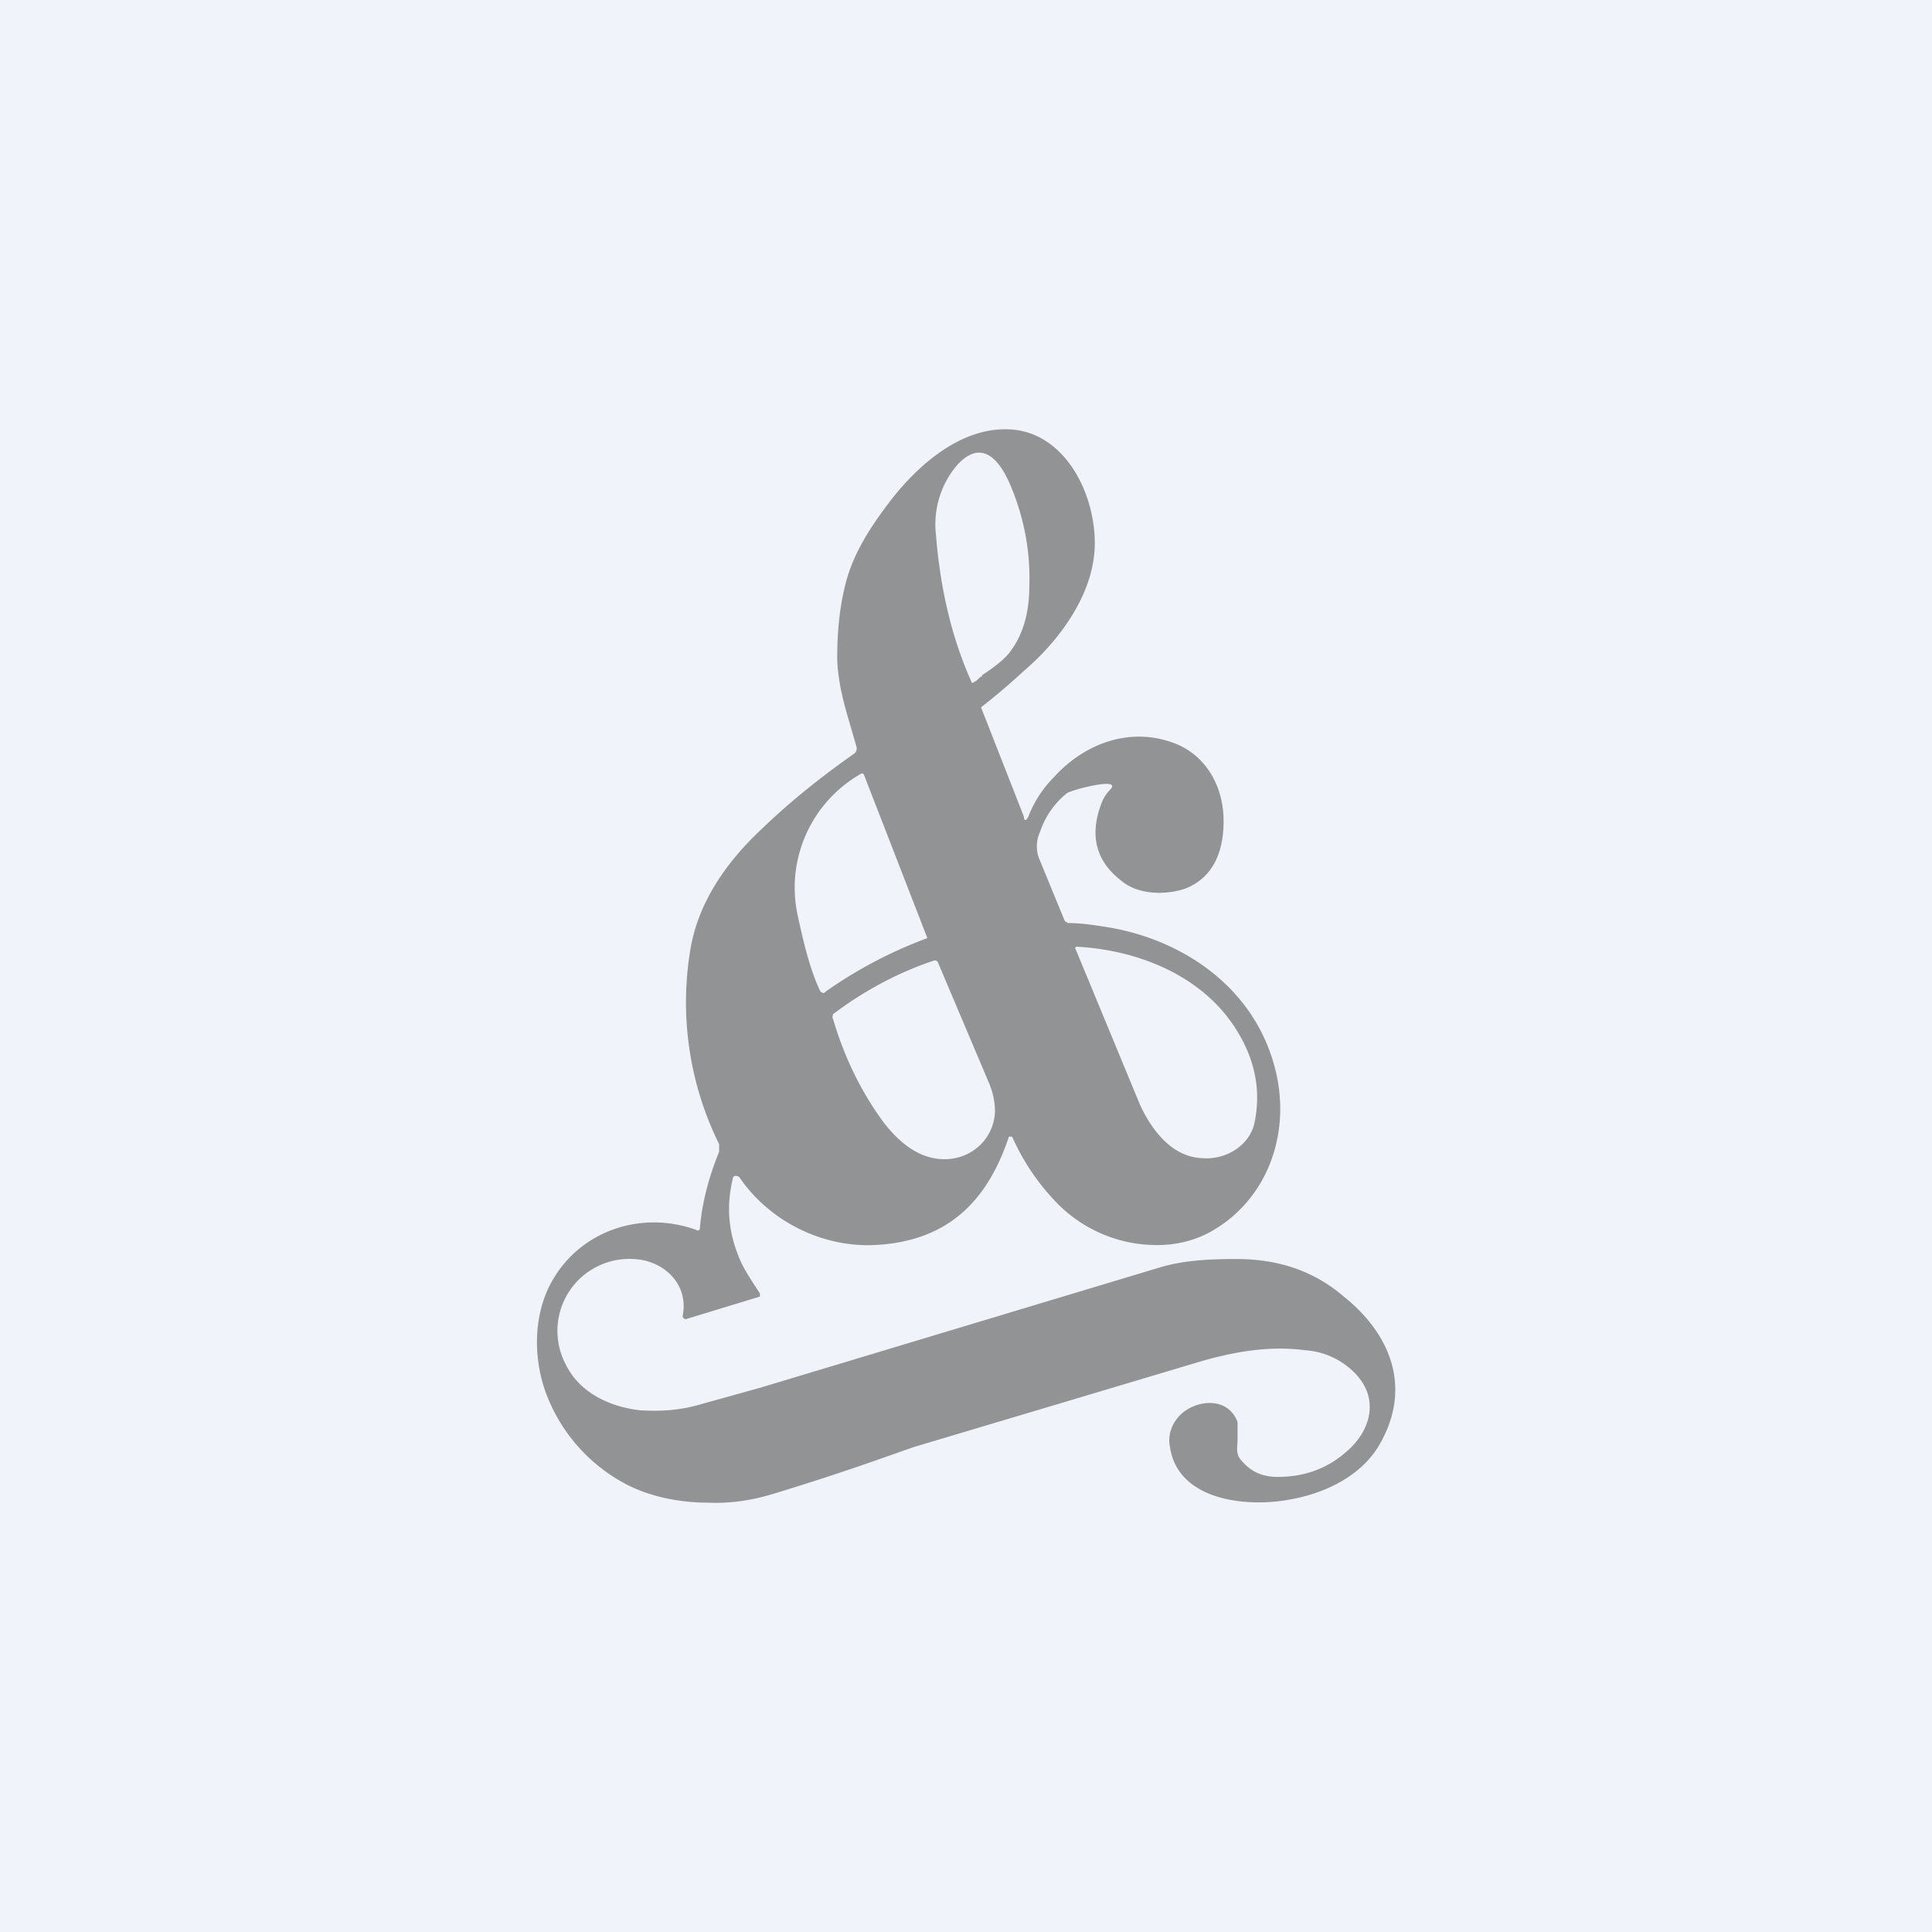 <!-- by TradingView --><svg width="18" height="18" viewBox="0 0 18 18" xmlns="http://www.w3.org/2000/svg"><path fill="#F0F3FA" d="M0 0h18v18H0z"/><path d="M9.4 10.59c-.2.6-.57.98-1.26 1.01-.48.02-.97-.22-1.25-.63-.02-.02-.05-.02-.06 0-.07.28-.04.53.07.78.03.07.1.18.18.3v.03l-.69.21a.03.03 0 0 1-.03-.03c.06-.3-.18-.52-.46-.53a.67.67 0 0 0-.63.98c.13.27.42.4.7.43.2.01.37 0 .57-.06l.54-.15 3.72-1.12c.23-.07.48-.08.72-.08.39 0 .72.11 1 .35.45.36.64.87.32 1.4-.18.29-.53.45-.88.5-.4.06-.99-.02-1.06-.5-.02-.1.01-.2.08-.28.14-.16.46-.2.55.05v.15c0 .08-.02.14.03.2.09.11.2.16.34.16.26 0 .47-.08.65-.24.23-.2.3-.5.07-.73a.71.71 0 0 0-.46-.21c-.3-.04-.61 0-.96.1l-2.68.8c-.18.06-.6.22-1.29.43-.19.06-.4.1-.63.09-.28 0-.57-.06-.8-.19a1.58 1.58 0 0 1-.72-.85c-.11-.31-.11-.7.05-1 .26-.49.84-.69 1.36-.5.01.01.03 0 .03-.01.02-.25.09-.5.18-.72v-.07a2.98 2.98 0 0 1-.27-1.8c.07-.45.34-.83.66-1.13.3-.29.6-.52.87-.71a.06.06 0 0 0 .02-.06c-.08-.29-.17-.53-.18-.82 0-.24.02-.48.08-.71.07-.27.22-.5.36-.69.26-.36.68-.76 1.16-.74.51.02.8.58.8 1.06 0 .46-.32.9-.66 1.19a6.12 6.12 0 0 1-.4.34l.4 1.02c0 .04.02.04.04 0 .05-.13.13-.26.24-.37.28-.31.69-.46 1.08-.33.32.1.5.4.5.74 0 .29-.1.53-.36.63-.18.06-.44.06-.6-.08-.23-.18-.29-.42-.18-.71a.37.37 0 0 1 .08-.13c.13-.13-.36 0-.4.03a.78.78 0 0 0-.25.36.32.32 0 0 0 0 .27l.23.56.03.02c.13 0 .25.02.38.04.7.12 1.34.56 1.54 1.28.17.6-.04 1.24-.58 1.55-.16.09-.33.13-.51.13a1.3 1.3 0 0 1-.95-.41 2.1 2.1 0 0 1-.4-.6H9.4Zm-.25-4.3c.14-.09.23-.17.27-.23.11-.15.17-.35.17-.6.01-.3-.04-.6-.16-.9-.09-.23-.26-.5-.51-.23a.85.85 0 0 0-.2.65c.04.51.15.97.33 1.37 0 .01.01.02.03 0 .02 0 .04-.04.07-.05Zm-1.1.93c0-.01-.02-.02-.03-.01a1.22 1.22 0 0 0-.59 1.31c.06.28.12.52.21.71.01.02.04.03.05.01a4.15 4.15 0 0 1 .95-.5l-.59-1.52Zm1.98 1.6s-.02.01-.01.02l.6 1.45c.11.24.3.49.58.5.22.02.45-.12.49-.34.06-.3 0-.59-.18-.87-.32-.5-.92-.73-1.48-.76Zm-2.27.64a.03.03 0 0 0 0 .03c.1.34.25.66.46.95.15.2.34.36.58.36.26 0 .47-.2.47-.46a.7.7 0 0 0-.06-.26l-.47-1.11a.03.03 0 0 0-.04-.02c-.33.11-.65.28-.94.5Z" fill="#929395"/></svg>